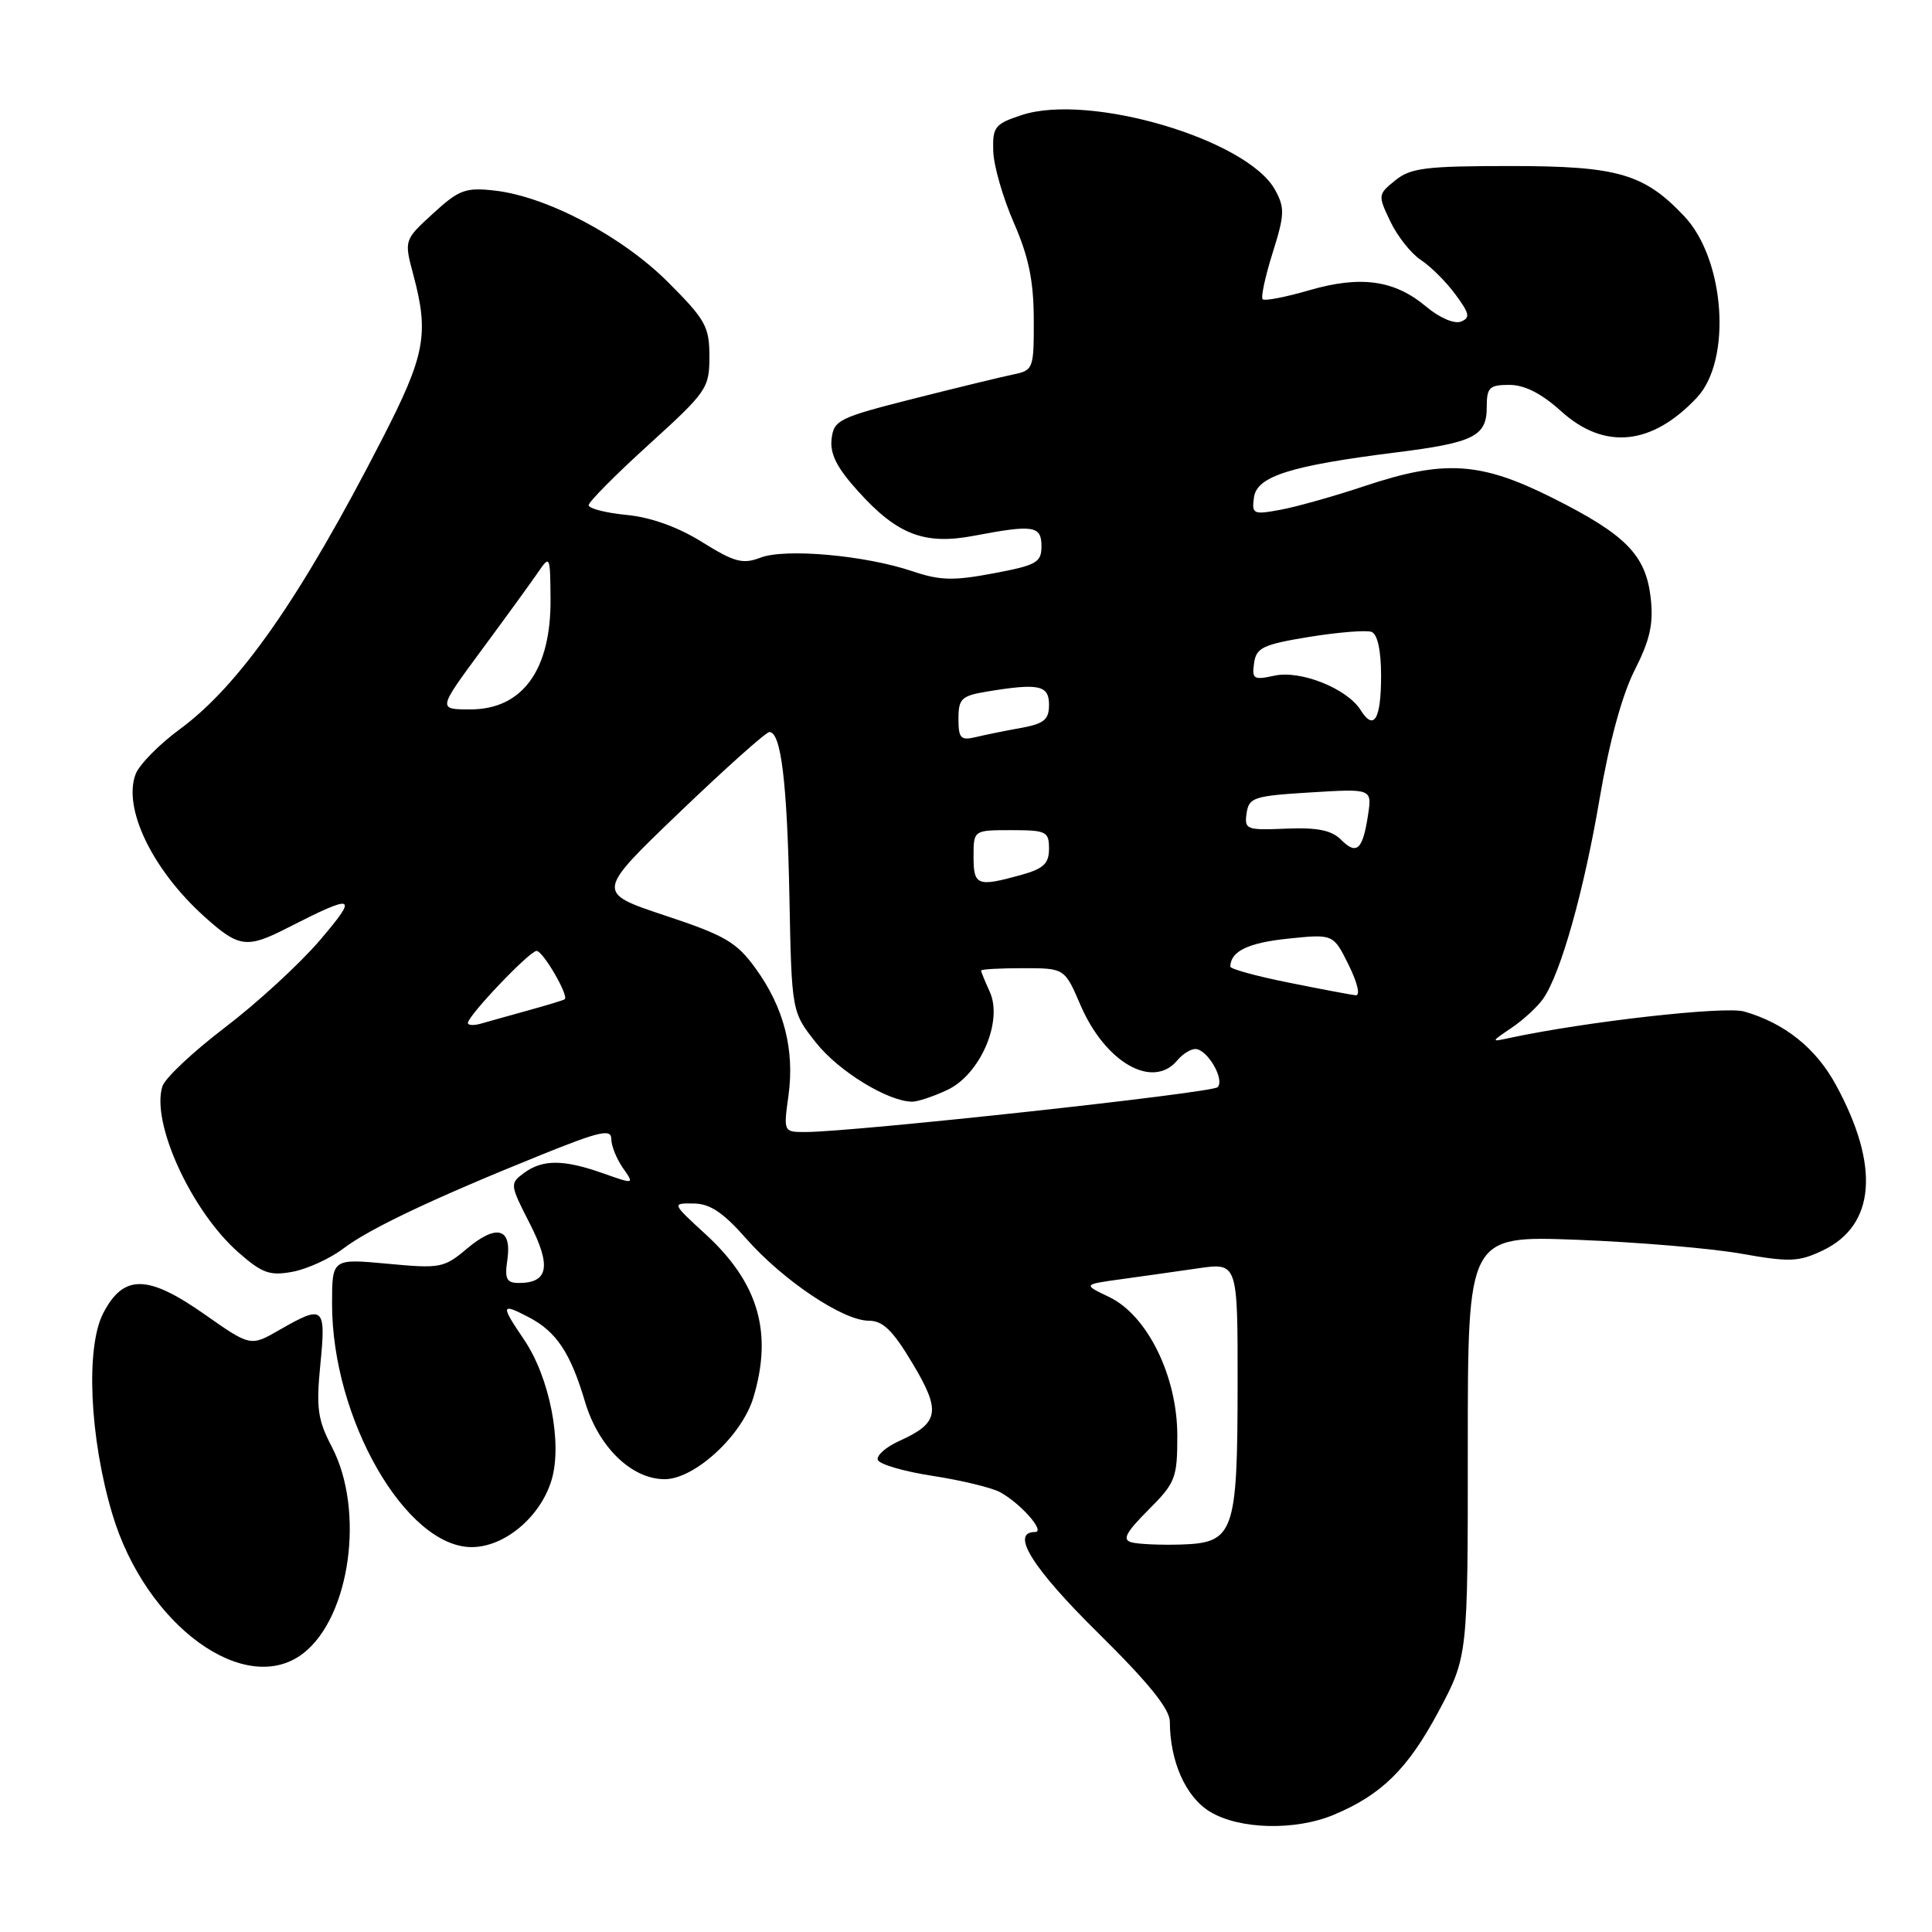 <?xml version="1.0" encoding="UTF-8" standalone="no"?>
<!DOCTYPE svg PUBLIC "-//W3C//DTD SVG 1.1//EN" "http://www.w3.org/Graphics/SVG/1.1/DTD/svg11.dtd" >
<svg xmlns="http://www.w3.org/2000/svg" xmlns:xlink="http://www.w3.org/1999/xlink" version="1.1" viewBox="0 0 256 256">
 <g >
 <path fill="currentColor"
d=" M 176.73 240.47 C 183.05 237.83 186.55 234.38 190.59 226.82 C 194.50 219.50 194.50 219.50 194.49 191.61 C 194.49 163.73 194.49 163.73 208.99 164.28 C 216.97 164.59 226.75 165.41 230.72 166.12 C 237.16 167.26 238.33 167.21 241.53 165.69 C 248.50 162.36 249.13 154.52 243.27 143.76 C 240.62 138.88 236.48 135.57 231.11 134.03 C 228.54 133.29 210.12 135.37 200.00 137.54 C 197.52 138.08 197.53 138.06 200.31 136.18 C 201.85 135.14 203.73 133.41 204.48 132.33 C 206.80 129.02 209.88 118.08 211.97 105.75 C 213.24 98.31 214.93 92.10 216.59 88.82 C 218.64 84.78 219.11 82.67 218.73 79.25 C 218.08 73.53 215.45 70.85 205.67 65.95 C 196.14 61.18 191.37 60.89 180.77 64.42 C 176.77 65.76 171.77 67.16 169.66 67.55 C 166.04 68.22 165.85 68.12 166.16 65.88 C 166.56 63.11 171.02 61.70 184.90 59.96 C 195.29 58.66 197.00 57.81 197.00 53.96 C 197.00 51.34 197.34 51.00 200.00 51.00 C 202.02 51.00 204.26 52.14 206.87 54.50 C 212.60 59.68 218.91 59.03 224.87 52.66 C 229.50 47.69 228.57 34.37 223.18 28.66 C 217.85 23.01 214.36 22.00 200.15 22.00 C 188.94 22.00 186.91 22.25 184.88 23.90 C 182.58 25.76 182.56 25.86 184.23 29.35 C 185.16 31.30 186.97 33.59 188.26 34.44 C 189.55 35.28 191.61 37.33 192.84 39.00 C 194.74 41.57 194.85 42.12 193.56 42.62 C 192.69 42.95 190.71 42.09 188.99 40.64 C 184.78 37.10 180.31 36.48 173.48 38.46 C 170.35 39.37 167.57 39.91 167.31 39.65 C 167.05 39.39 167.65 36.62 168.63 33.51 C 170.22 28.46 170.26 27.54 168.96 25.17 C 165.30 18.48 144.34 12.29 135.37 15.25 C 131.82 16.42 131.51 16.82 131.61 20.01 C 131.66 21.93 132.89 26.20 134.33 29.50 C 136.30 34.00 136.96 37.20 136.98 42.27 C 137.00 48.87 136.93 49.07 134.25 49.62 C 132.74 49.93 126.78 51.38 121.00 52.84 C 111.14 55.34 110.48 55.66 110.19 58.18 C 109.96 60.14 110.90 62.00 113.69 65.08 C 118.90 70.86 122.49 72.24 129.07 70.99 C 136.96 69.49 138.00 69.65 138.00 72.39 C 138.00 74.53 137.34 74.90 131.64 75.97 C 126.34 76.97 124.55 76.93 120.89 75.69 C 114.64 73.58 104.05 72.63 100.77 73.89 C 98.42 74.79 97.32 74.50 93.02 71.82 C 89.79 69.81 86.23 68.54 83.01 68.23 C 80.25 67.96 78.00 67.38 78.00 66.94 C 78.00 66.50 81.60 62.87 86.00 58.88 C 93.67 51.91 94.00 51.44 94.00 47.24 C 94.00 43.28 93.49 42.36 88.52 37.39 C 82.43 31.30 72.45 26.03 65.53 25.25 C 61.68 24.82 60.83 25.13 57.38 28.29 C 53.54 31.81 53.54 31.81 54.77 36.42 C 56.87 44.27 56.34 47.07 50.67 58.11 C 39.84 79.22 31.75 90.81 23.79 96.65 C 21.07 98.65 18.45 101.32 17.97 102.58 C 16.26 107.08 20.17 115.21 27.02 121.40 C 31.64 125.57 32.67 125.72 38.07 122.96 C 47.10 118.36 47.55 118.53 42.35 124.63 C 39.69 127.73 34.06 132.91 29.83 136.13 C 25.60 139.35 21.86 142.86 21.52 143.94 C 19.99 148.76 25.35 160.46 31.59 165.95 C 34.76 168.73 35.75 169.08 38.80 168.51 C 40.74 168.14 43.75 166.76 45.49 165.44 C 48.94 162.81 57.51 158.75 71.75 153.01 C 79.47 149.89 81.00 149.55 81.00 150.92 C 81.00 151.82 81.69 153.54 82.53 154.75 C 84.07 156.94 84.07 156.94 79.91 155.47 C 74.68 153.62 71.91 153.61 69.44 155.42 C 67.54 156.82 67.55 156.95 70.20 162.13 C 73.08 167.77 72.67 170.00 68.76 170.00 C 67.11 170.00 66.85 169.48 67.23 166.91 C 67.84 162.70 65.80 162.15 61.85 165.47 C 58.84 168.01 58.32 168.11 51.34 167.45 C 44.00 166.77 44.00 166.77 44.00 172.79 C 44.00 187.99 53.77 205.00 62.50 205.00 C 66.86 205.00 71.62 201.00 73.09 196.10 C 74.54 191.24 72.83 182.50 69.44 177.51 C 66.32 172.91 66.37 172.62 69.99 174.50 C 73.71 176.42 75.58 179.21 77.52 185.75 C 79.30 191.74 83.69 196.00 88.07 196.00 C 92.04 196.00 98.32 190.22 99.83 185.17 C 102.42 176.54 100.49 169.97 93.48 163.53 C 89.01 159.43 89.01 159.43 91.91 159.47 C 94.08 159.49 95.83 160.66 98.89 164.14 C 103.75 169.66 111.72 175.00 115.10 175.00 C 116.99 175.00 118.29 176.26 120.91 180.65 C 124.72 187.01 124.46 188.55 119.15 190.94 C 117.40 191.73 116.12 192.86 116.31 193.44 C 116.50 194.02 119.77 194.98 123.58 195.56 C 127.39 196.15 131.41 197.12 132.51 197.72 C 135.25 199.21 138.58 203.00 137.15 203.00 C 133.81 203.00 136.79 207.78 145.50 216.37 C 152.19 222.97 155.00 226.45 155.01 228.12 C 155.02 233.39 157.11 238.10 160.31 240.05 C 164.20 242.42 171.60 242.61 176.73 240.47 Z  M 40.24 219.03 C 46.42 214.16 48.35 200.12 43.98 191.74 C 42.09 188.12 41.88 186.59 42.45 180.77 C 43.21 173.10 42.90 172.85 37.05 176.21 C 33.20 178.43 33.20 178.43 27.10 174.15 C 19.56 168.86 16.37 168.82 13.68 174.00 C 11.33 178.54 11.87 190.51 14.88 200.61 C 19.30 215.43 32.57 225.06 40.24 219.03 Z  M 149.91 204.36 C 148.68 204.02 149.18 203.06 152.16 200.08 C 155.76 196.47 156.00 195.86 156.00 190.23 C 156.00 182.35 152.03 174.27 146.95 171.85 C 143.50 170.20 143.50 170.20 148.50 169.51 C 151.25 169.13 155.86 168.48 158.75 168.06 C 164.00 167.30 164.00 167.30 163.99 183.40 C 163.97 203.21 163.53 204.43 156.48 204.66 C 153.74 204.74 150.78 204.61 149.91 204.36 Z  M 104.48 145.14 C 105.31 139.08 103.87 133.49 100.12 128.32 C 97.59 124.83 96.08 123.95 88.09 121.30 C 78.96 118.26 78.96 118.26 90.05 107.63 C 96.15 101.78 101.50 97.00 101.95 97.00 C 103.49 97.00 104.30 103.62 104.60 118.79 C 104.90 134.09 104.90 134.09 108.14 138.18 C 111.12 141.94 117.61 145.93 120.85 145.98 C 121.59 145.99 123.71 145.28 125.55 144.41 C 129.90 142.35 132.92 135.32 131.15 131.42 C 130.52 130.04 130.00 128.77 130.00 128.60 C 130.00 128.43 132.49 128.29 135.53 128.29 C 141.07 128.29 141.07 128.29 143.17 133.18 C 146.45 140.80 152.76 144.40 156.00 140.50 C 156.68 139.68 157.76 139.00 158.38 139.00 C 159.97 139.00 162.34 143.06 161.33 144.06 C 160.55 144.83 113.00 150.00 106.69 150.00 C 103.82 150.00 103.81 149.98 104.48 145.14 Z  M 62.00 135.55 C 62.00 134.58 70.18 126.00 71.10 126.00 C 71.95 126.00 75.43 131.99 74.82 132.41 C 74.65 132.54 72.47 133.20 70.00 133.88 C 67.53 134.57 64.71 135.35 63.75 135.63 C 62.79 135.91 62.00 135.87 62.00 135.55 Z  M 170.75 130.20 C 166.49 129.35 163.01 128.39 163.02 128.08 C 163.07 126.04 165.37 124.93 170.64 124.38 C 176.67 123.75 176.67 123.75 178.71 127.87 C 179.90 130.29 180.28 131.95 179.62 131.88 C 179.01 131.81 175.01 131.06 170.75 130.20 Z  M 129.00 113.50 C 129.00 110.00 129.00 110.00 134.00 110.00 C 138.64 110.00 139.00 110.18 139.00 112.45 C 139.00 114.44 138.28 115.11 135.25 115.95 C 129.50 117.54 129.00 117.35 129.00 113.50 Z  M 177.71 111.28 C 176.44 110.01 174.58 109.63 170.43 109.80 C 165.15 110.02 164.87 109.92 165.18 107.77 C 165.48 105.67 166.12 105.46 173.65 105.00 C 181.80 104.50 181.80 104.50 181.27 108.00 C 180.57 112.61 179.77 113.34 177.71 111.28 Z  M 127.00 95.24 C 127.00 92.58 127.40 92.20 130.75 91.64 C 137.67 90.50 139.00 90.78 139.00 93.39 C 139.00 95.36 138.35 95.90 135.25 96.46 C 133.19 96.83 130.49 97.38 129.25 97.68 C 127.30 98.14 127.00 97.82 127.00 95.24 Z  M 180.29 94.09 C 178.50 91.23 172.33 88.77 168.87 89.53 C 166.11 90.13 165.87 89.98 166.17 87.87 C 166.46 85.82 167.33 85.40 173.49 84.39 C 177.34 83.77 181.05 83.47 181.74 83.73 C 182.53 84.04 183.00 86.19 183.00 89.55 C 183.00 95.32 182.05 96.91 180.29 94.09 Z  M 63.75 86.22 C 66.91 81.95 70.26 77.33 71.20 75.97 C 72.88 73.51 72.90 73.54 72.95 79.32 C 73.03 88.76 69.24 94.00 62.33 94.00 C 58.01 94.00 58.01 94.00 63.75 86.22 Z "/>
</g>
</svg>